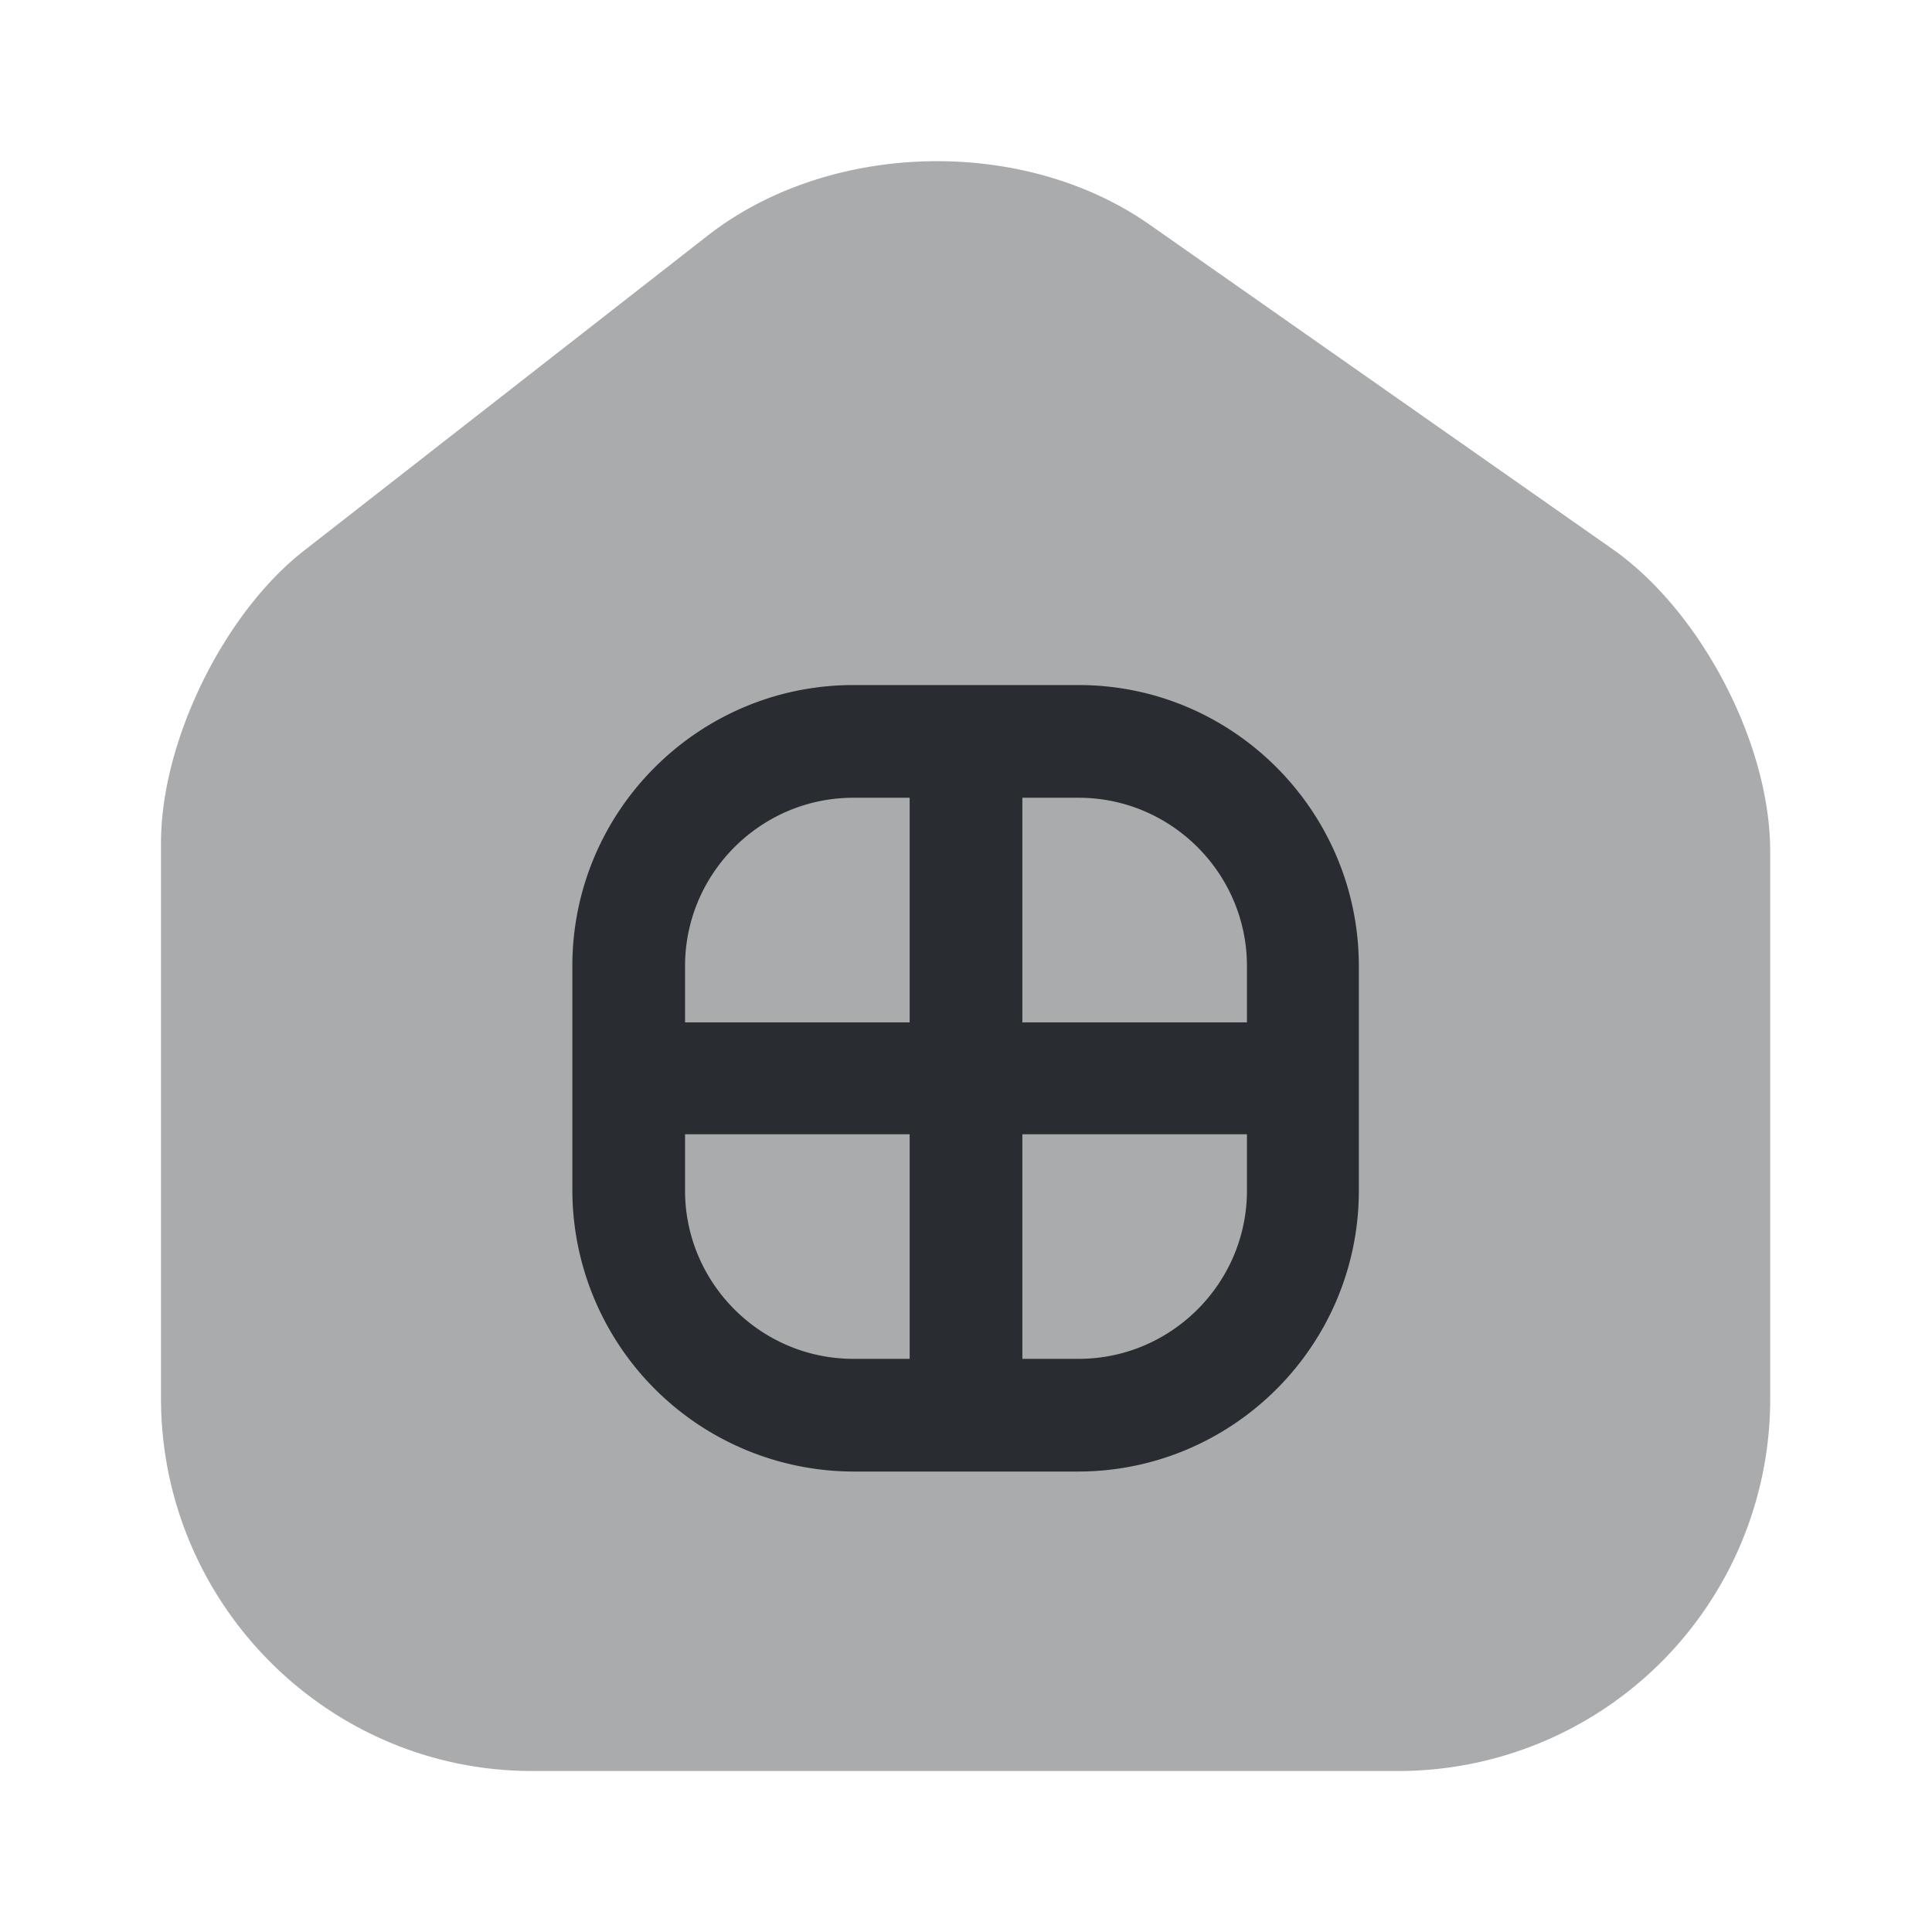<svg width="24" height="24" fill="none" xmlns="http://www.w3.org/2000/svg"><path opacity=".4" d="M20.03 6.82l-5.75-4.03c-1.57-1.1-3.97-1.04-5.48.13L3.79 6.83C2.78 7.61 2 9.21 2 10.47v6.9C2 19.92 4.07 22 6.61 22h10.77a4.62 4.62 0 004.61-4.62V10.6c.01-1.35-.86-3.01-1.96-3.78z" fill="#292D32"/><path d="M13.4 8.51h-2.8c-1.92 0-3.49 1.56-3.49 3.49v2.79a3.5 3.5 0 003.49 3.49h2.79c1.92 0 3.49-1.56 3.49-3.49V12c0-1.92-1.56-3.49-3.48-3.49zM15.49 12v.7H12.7V9.91h.7c1.15 0 2.09.94 2.09 2.09zM10.6 9.91h.7v2.79H8.51V12c0-1.15.94-2.09 2.09-2.09zm-2.09 4.88v-.7h2.79v2.79h-.7c-1.15 0-2.09-.94-2.09-2.09zm4.89 2.09h-.7v-2.79h2.79v.7c0 1.15-.94 2.09-2.09 2.09z" fill="#292D32"/></svg>